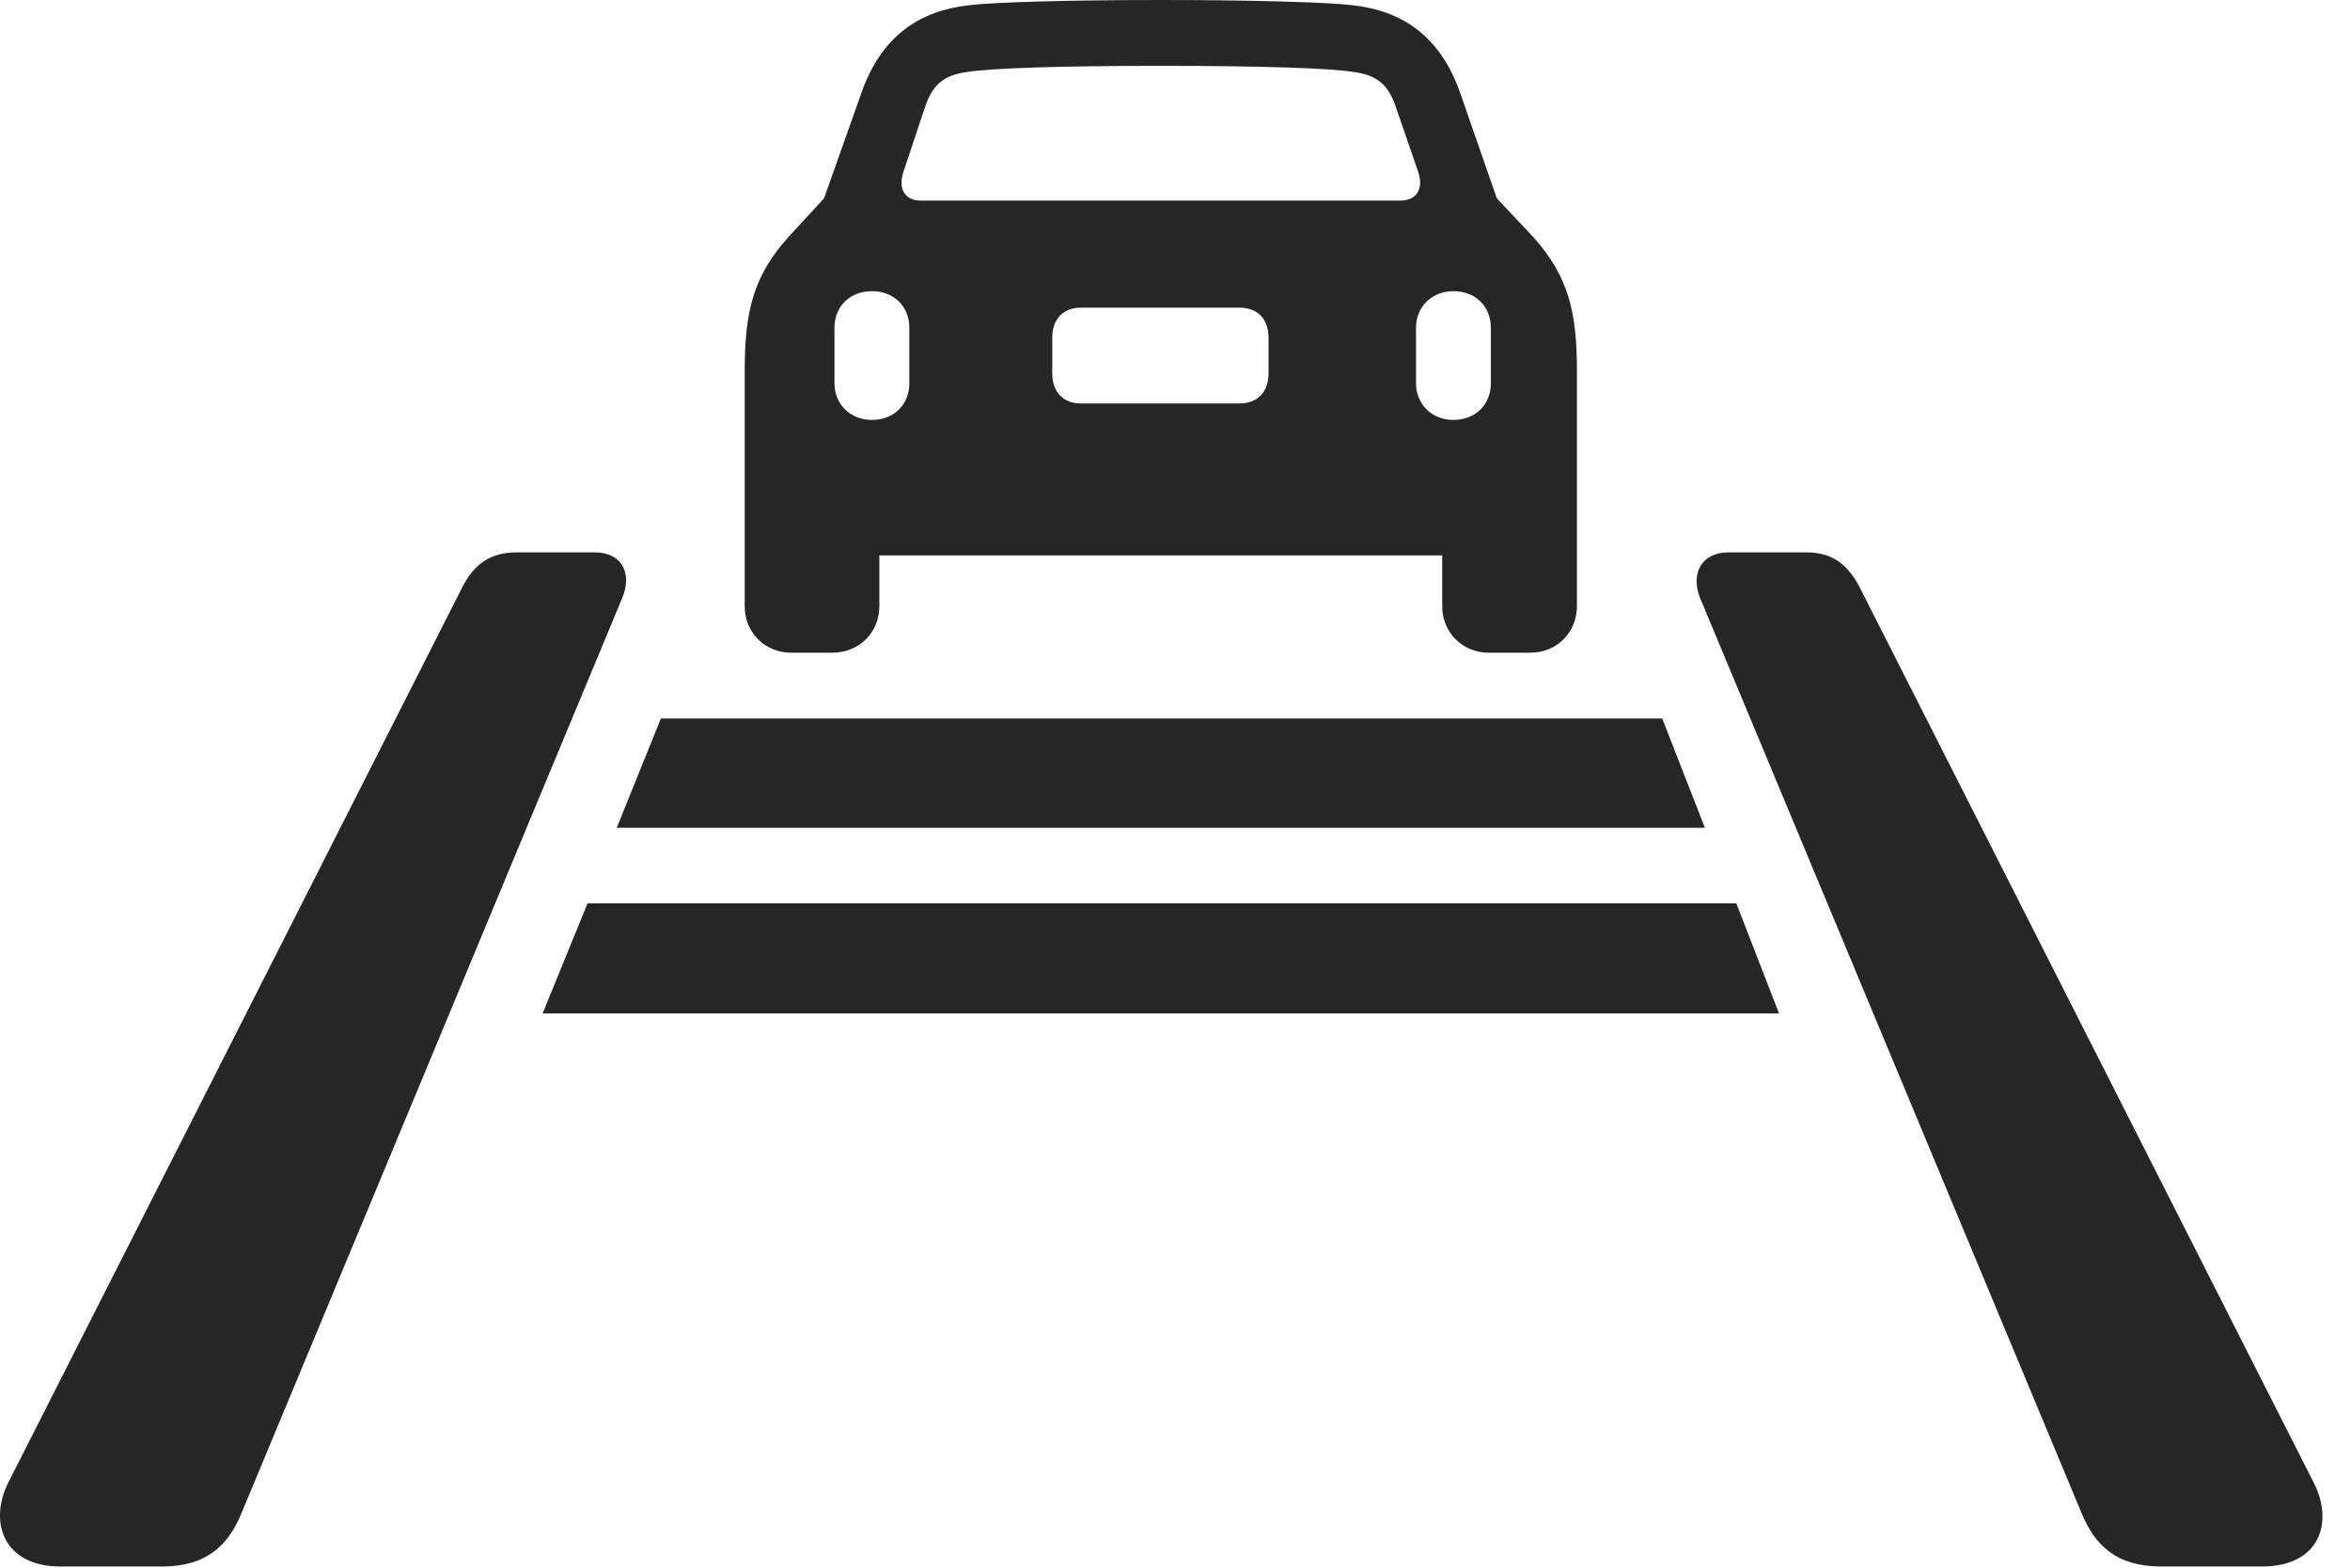 <?xml version="1.0" encoding="UTF-8"?>
<!--Generator: Apple Native CoreSVG 326-->
<!DOCTYPE svg
PUBLIC "-//W3C//DTD SVG 1.1//EN"
       "http://www.w3.org/Graphics/SVG/1.1/DTD/svg11.dtd">
<svg version="1.1" xmlns="http://www.w3.org/2000/svg" xmlns:xlink="http://www.w3.org/1999/xlink" viewBox="0 0 30.663 20.459">
 <g>
  <rect height="20.459" opacity="0" width="30.663" x="0" y="0"/>
  <path d="M0.791 20.439L2.109 20.439C2.695 20.439 2.978 20.166 3.154 19.736L8.115 7.812C8.261 7.471 8.105 7.207 7.763 7.207L6.738 7.207C6.406 7.207 6.191 7.354 6.035 7.656L0.107 19.346C-0.147 19.854 0.039 20.439 0.791 20.439ZM28.203 20.439L29.511 20.439C30.273 20.439 30.449 19.863 30.195 19.355L24.267 7.666C24.111 7.363 23.906 7.207 23.574 7.207L22.549 7.207C22.207 7.207 22.05 7.48 22.187 7.812L27.158 19.736C27.334 20.166 27.617 20.439 28.203 20.439Z" fill="black" fill-opacity="0.85"/>
  <path d="M7.08 13.223L23.213 13.223L22.656 11.787L7.666 11.787Z" fill="black" fill-opacity="0.85"/>
  <path d="M8.047 10.801L22.246 10.801L21.689 9.375L8.623 9.375Z" fill="black" fill-opacity="0.85"/>
  <path d="M9.717 7.91C9.717 8.252 9.98 8.516 10.322 8.516L10.859 8.516C11.211 8.516 11.474 8.252 11.474 7.91L11.474 7.246L18.818 7.246L18.818 7.91C18.818 8.252 19.082 8.516 19.424 8.516L19.97 8.516C20.312 8.516 20.576 8.252 20.576 7.91L20.576 4.844C20.576 4.072 20.468 3.604 20 3.086L19.531 2.588L19.052 1.211C18.789 0.459 18.281 0.137 17.646 0.068C17.334 0.029 16.328 0 15.146 0C13.955 0 12.949 0.029 12.646 0.068C12.011 0.137 11.504 0.459 11.24 1.211L10.752 2.588L10.293 3.086C9.824 3.604 9.717 4.072 9.717 4.844ZM12.011 2.617C11.797 2.617 11.719 2.451 11.787 2.246L12.07 1.396C12.178 1.074 12.344 0.977 12.627 0.938C12.949 0.889 13.838 0.859 15.146 0.859C16.455 0.859 17.343 0.889 17.656 0.938C17.939 0.977 18.105 1.074 18.213 1.396L18.506 2.246C18.574 2.451 18.496 2.617 18.271 2.617ZM11.377 5.479C11.094 5.479 10.888 5.273 10.888 5L10.888 4.277C10.888 3.994 11.094 3.799 11.377 3.799C11.66 3.799 11.865 3.994 11.865 4.277L11.865 5C11.865 5.283 11.66 5.479 11.377 5.479ZM14.101 5.264C13.877 5.264 13.73 5.117 13.73 4.873L13.73 4.404C13.73 4.16 13.877 4.014 14.101 4.014L16.172 4.014C16.406 4.014 16.552 4.16 16.552 4.404L16.552 4.873C16.552 5.117 16.406 5.264 16.172 5.264ZM18.965 5.479C18.681 5.479 18.476 5.273 18.476 5L18.476 4.277C18.476 4.004 18.681 3.799 18.965 3.799C19.248 3.799 19.453 3.994 19.453 4.277L19.453 5C19.453 5.283 19.248 5.479 18.965 5.479Z" fill="black" fill-opacity="0.85"/>
 </g>
</svg>
